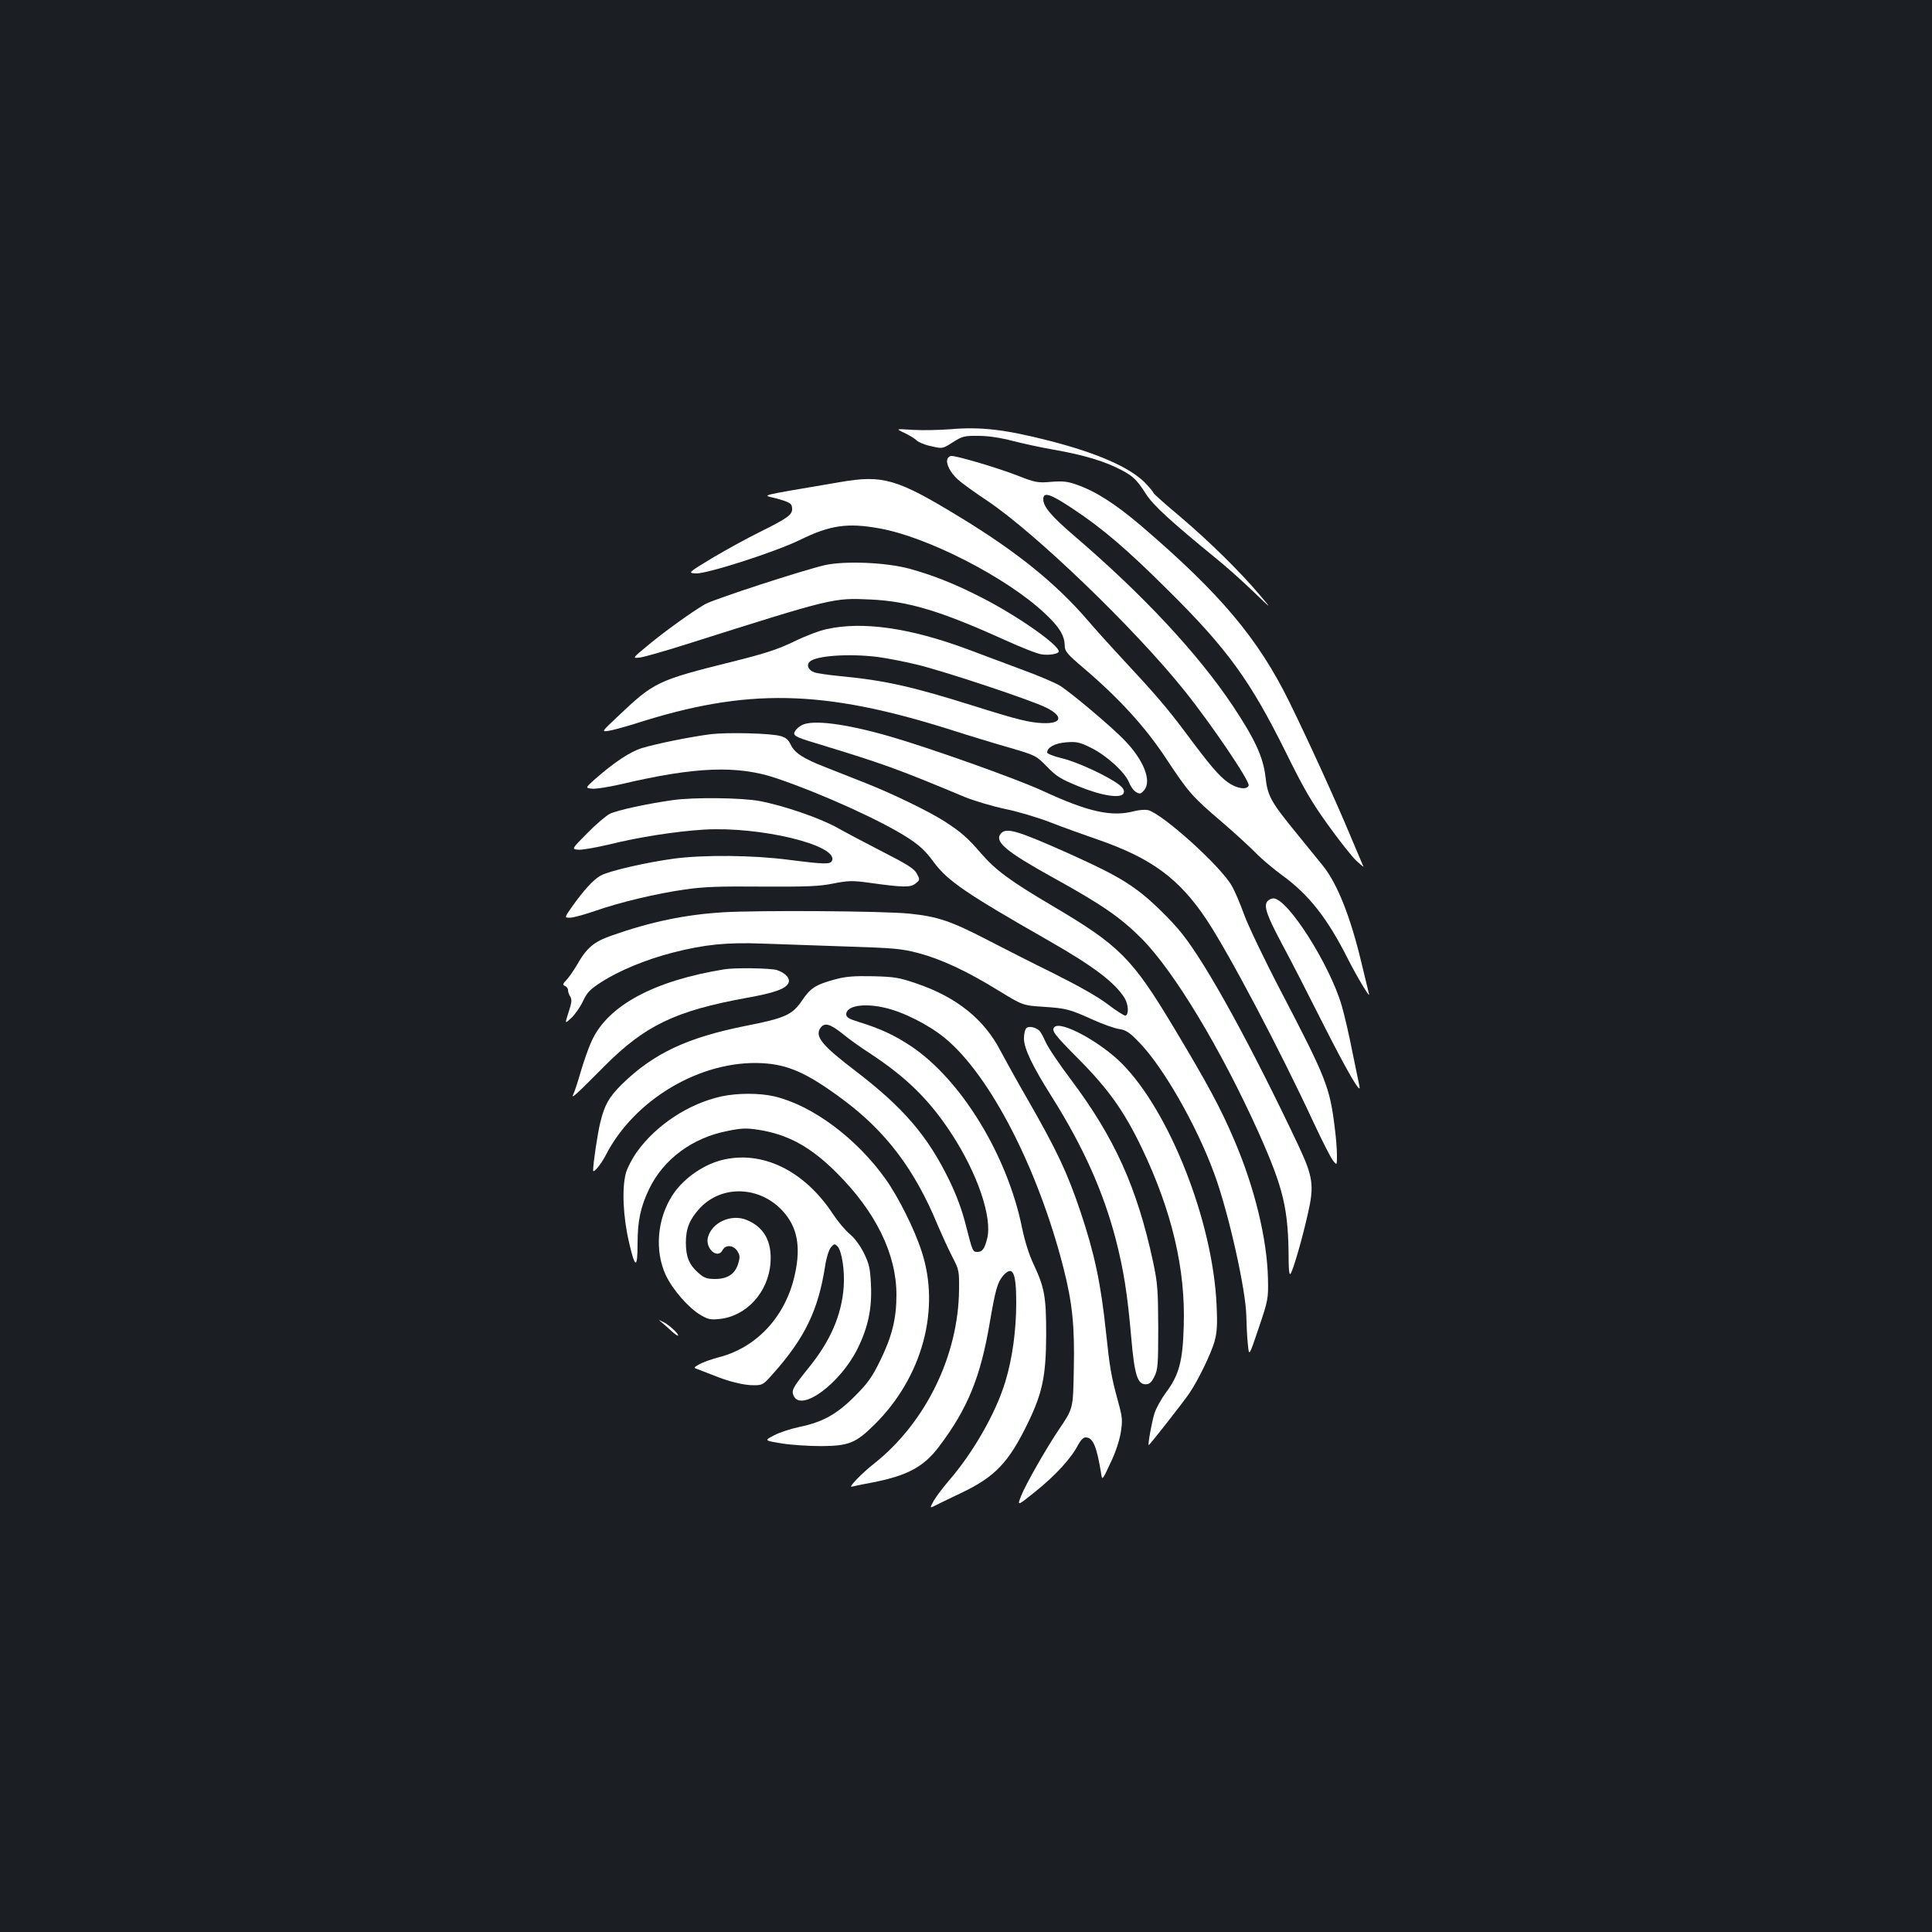 <?xml version="1.0" standalone="no"?>
<!DOCTYPE svg PUBLIC "-//W3C//DTD SVG 20010904//EN"
 "http://www.w3.org/TR/2001/REC-SVG-20010904/DTD/svg10.dtd">
<svg version="1.0" xmlns="http://www.w3.org/2000/svg"
 width="1000pt" height="1000pt" viewBox="0 0 1000 1000"
 preserveAspectRatio="xMidYMid meet">
<rect width="100%" height="100%" fill="#1b1f23"/>
<g transform="translate(0,1000) scale(0.1,-0.1)"
fill="#ffffff" stroke="none">
<path d="M4915 7778 c-55 -4 -140 -6 -190 -3 -90 6 -90 6 -45 -15 25 -12 54
-29 65 -40 11 -10 45 -24 77 -30 56 -13 57 -13 110 21 49 31 59 34 133 33 52
0 115 -10 180 -27 56 -14 143 -33 195 -42 145 -25 247 -53 330 -91 89 -42 110
-60 161 -140 38 -60 128 -142 369 -339 47 -38 130 -112 185 -165 99 -95 99
-95 40 -25 -101 121 -265 282 -412 407 -79 66 -143 123 -143 127 0 4 -20 28
-44 53 -80 80 -249 154 -500 218 -228 58 -352 72 -511 58z"/>
<path d="M4904 7625 c-10 -24 15 -72 55 -108 20 -18 88 -67 151 -109 246 -164
762 -660 1020 -982 139 -173 341 -471 333 -492 -9 -24 -62 -16 -108 17 -46 33
-93 88 -220 259 -92 123 -156 198 -321 375 -67 72 -149 163 -183 203 -163 190
-366 355 -662 535 -326 199 -399 220 -619 182 -446 -76 -404 -66 -335 -84 76
-21 85 -27 85 -56 0 -30 -25 -48 -170 -120 -63 -31 -172 -91 -243 -133 -127
-77 -127 -77 -86 -80 54 -4 409 110 539 173 156 77 247 90 412 60 249 -44 662
-256 857 -441 74 -69 101 -113 102 -166 0 -29 12 -43 100 -118 183 -156 317
-303 424 -465 117 -177 135 -198 290 -330 66 -57 145 -129 175 -160 30 -31 92
-83 136 -115 139 -101 235 -223 342 -436 48 -94 116 -207 108 -179 -3 11 -21
85 -40 165 -56 235 -124 405 -197 497 -19 23 -80 98 -135 166 -137 168 -153
196 -164 297 -12 102 -54 193 -168 365 -182 273 -470 581 -827 886 -115 99
-155 147 -155 185 0 40 35 29 154 -50 151 -100 278 -208 492 -421 309 -306
426 -469 610 -840 91 -185 134 -259 218 -375 57 -80 123 -163 146 -185 24 -22
40 -35 37 -30 -3 6 -34 80 -70 165 -73 175 -216 489 -314 688 -161 327 -357
560 -766 910 -134 114 -234 178 -333 213 -48 17 -72 20 -133 15 -70 -6 -81 -4
-176 33 -97 38 -309 101 -340 101 -9 0 -18 -7 -21 -15z"/>
<path d="M4270 7075 c-114 -26 -574 -176 -620 -202 -68 -39 -215 -145 -301
-217 -77 -64 -77 -64 -35 -59 22 3 131 34 241 69 758 240 758 240 950 231 198
-9 365 -60 690 -207 88 -40 176 -75 197 -77 40 -6 88 3 88 15 0 35 -216 186
-401 280 -137 70 -247 114 -371 148 -118 33 -335 42 -438 19z"/>
<path d="M4280 6744 c-36 -7 -112 -36 -169 -64 -83 -40 -148 -62 -321 -105
-389 -97 -404 -105 -591 -282 -86 -81 -86 -81 -50 -76 20 3 83 20 141 38 576
185 969 177 1630 -32 96 -31 235 -73 309 -94 132 -39 134 -40 190 -97 48 -50
71 -64 161 -101 124 -51 225 -66 236 -36 5 13 -1 25 -22 42 -54 43 -219 120
-297 138 -42 10 -77 24 -77 30 0 27 42 49 101 53 52 4 68 0 125 -28 80 -39
177 -127 198 -180 8 -21 25 -44 38 -51 19 -10 24 -8 41 12 39 48 -4 156 -102
257 -67 70 -277 247 -335 283 -22 14 -111 52 -196 83 -85 32 -214 80 -286 107
-295 109 -537 144 -724 103z m260 -144 c47 -6 140 -24 206 -40 142 -34 595
-185 670 -223 89 -45 81 -83 -17 -80 -72 3 -132 18 -358 89 -321 101 -460 132
-689 154 -62 6 -124 15 -137 20 -32 12 -42 37 -24 55 32 31 199 43 349 25z"/>
<path d="M4151 6247 c-13 -6 -29 -20 -35 -30 -15 -23 -3 -31 104 -63 351 -107
416 -130 773 -279 49 -20 143 -48 209 -62 65 -13 172 -45 236 -70 64 -25 175
-65 245 -89 277 -96 421 -202 562 -414 117 -176 380 -675 555 -1052 43 -92 87
-179 99 -194 21 -27 21 -27 21 27 0 30 -5 93 -11 139 -26 213 -43 257 -282
715 -83 159 -167 335 -187 390 -20 56 -49 124 -65 151 -58 102 -358 372 -433
391 -14 3 -45 1 -69 -5 -118 -32 -239 -5 -475 104 -136 63 -592 225 -798 284
-223 64 -393 86 -449 57z"/>
<path d="M3680 6200 c-103 -13 -282 -49 -357 -72 -62 -19 -145 -74 -247 -164
-46 -42 -46 -42 -14 -46 18 -3 87 8 153 23 385 91 604 99 806 30 235 -80 544
-220 682 -310 58 -38 90 -68 132 -126 72 -96 166 -160 595 -405 231 -132 340
-215 391 -296 20 -34 23 -85 4 -91 -5 -1 -46 24 -90 58 -51 39 -152 96 -280
160 -110 54 -267 134 -350 177 -184 95 -252 118 -397 133 -136 14 -780 18
-965 7 -197 -12 -374 -49 -576 -120 -95 -33 -131 -64 -184 -158 -15 -25 -37
-57 -50 -71 -21 -22 -22 -27 -9 -32 9 -4 16 -13 16 -22 0 -8 5 -24 12 -34 9
-15 7 -31 -9 -80 -20 -62 -20 -62 15 -29 19 18 46 57 60 87 21 45 37 61 95 98
91 59 229 116 368 152 167 43 283 54 466 47 87 -3 282 -10 433 -15 247 -8 285
-11 373 -34 120 -32 249 -92 415 -194 126 -77 126 -77 231 -84 121 -8 136 -12
260 -68 49 -22 110 -44 133 -47 35 -5 54 -17 103 -68 123 -125 297 -427 390
-681 73 -197 164 -603 166 -738 1 -45 4 -111 8 -146 6 -63 6 -63 56 85 49 145
50 152 48 254 -4 204 -69 474 -175 720 -70 165 -139 292 -311 579 -217 362
-282 427 -631 633 -217 128 -293 184 -369 272 -66 77 -103 110 -187 164 -81
52 -269 143 -405 197 -66 26 -160 63 -210 83 -117 45 -162 75 -182 117 -12 26
-26 38 -52 45 -51 15 -273 20 -361 10z"/>
<path d="M3485 5859 c-131 -18 -292 -53 -328 -71 -20 -10 -74 -56 -118 -101
-81 -82 -81 -82 -46 -85 20 -2 91 11 160 27 152 38 345 68 492 77 289 17 692
-80 662 -160 -8 -21 -38 -20 -227 4 -185 24 -436 26 -590 6 -147 -20 -338 -64
-381 -88 -38 -21 -88 -76 -151 -165 -37 -53 -37 -53 -7 -53 16 0 74 16 129 35
132 46 318 90 465 111 95 14 179 17 400 15 232 -1 295 1 368 16 78 15 98 16
185 4 179 -25 215 -25 241 -4 23 19 23 20 7 50 -13 26 -46 47 -173 112 -87 45
-194 101 -238 126 -91 51 -281 116 -404 139 -90 17 -340 20 -446 5z"/>
<path d="M5180 5685 c-34 -41 26 -92 268 -226 257 -142 351 -207 462 -318 168
-170 409 -570 604 -1002 131 -294 155 -395 156 -663 0 -50 4 -76 9 -70 12 11
63 187 91 314 33 144 26 190 -50 352 -239 506 -470 929 -600 1093 -54 69 -162
175 -230 225 -85 63 -161 103 -355 191 -269 120 -327 138 -355 104z"/>
<path d="M6560 5335 c-20 -24 -4 -72 75 -220 42 -77 136 -261 210 -408 130
-257 204 -384 191 -327 -3 14 -19 93 -36 175 -16 83 -41 190 -55 239 -62 213
-280 556 -354 556 -10 0 -24 -7 -31 -15z"/>
<path d="M3750 4983 c-365 -59 -602 -187 -686 -368 -18 -38 -44 -113 -59 -165
-15 -52 -32 -104 -38 -115 -13 -27 16 0 162 147 209 210 367 286 735 353 145
26 200 46 216 75 13 24 -13 54 -59 69 -32 10 -216 13 -271 4z"/>
<path d="M4323 4931 c-102 -28 -127 -44 -172 -110 -50 -74 -88 -91 -292 -131
-304 -61 -478 -143 -642 -304 -65 -65 -88 -105 -110 -196 -14 -57 -37 -211
-37 -248 0 -18 42 33 65 78 148 290 494 494 810 477 134 -7 233 -51 415 -186
226 -167 376 -366 495 -656 21 -49 54 -121 74 -160 35 -67 36 -74 35 -170 -3
-341 -173 -689 -439 -900 -63 -49 -138 -127 -116 -120 9 2 53 12 98 20 188 36
273 81 353 187 149 197 216 361 264 648 29 168 39 203 69 238 49 54 67 17 67
-140 0 -144 -20 -289 -56 -408 -49 -163 -166 -367 -291 -512 -32 -37 -68 -85
-80 -106 -22 -40 -22 -40 15 -21 20 10 75 37 122 59 180 85 250 158 351 366
75 155 93 243 94 454 0 198 -8 244 -65 366 -24 50 -46 121 -60 189 -76 376
-316 768 -576 941 -84 56 -160 91 -271 125 -49 15 -63 24 -63 39 0 43 88 59
195 35 98 -21 232 -89 317 -159 233 -193 480 -672 612 -1187 46 -180 59 -300
54 -526 -4 -207 -2 -201 -79 -315 -62 -92 -168 -277 -193 -339 -22 -56 -22
-56 76 23 102 82 184 172 218 239 13 24 27 39 39 39 38 0 57 -44 80 -184 6
-40 6 -40 48 50 26 53 47 117 54 159 10 64 9 78 -15 165 -35 128 -42 172 -61
351 -27 258 -60 411 -133 629 -69 204 -123 318 -274 581 -52 90 -114 202 -139
249 -84 163 -225 277 -431 348 -93 32 -115 36 -228 39 -100 2 -140 -1 -197
-16z m41 -284 c29 -24 90 -68 137 -98 190 -125 307 -239 422 -414 137 -209
215 -439 186 -548 -13 -51 -25 -67 -50 -67 -24 0 -25 2 -59 135 -20 80 -48
157 -88 239 -111 227 -236 373 -483 562 -176 134 -213 180 -182 224 21 29 50
21 117 -33z"/>
<path d="M5312 4678 c-7 -7 -12 -30 -12 -53 0 -52 43 -142 146 -305 161 -256
265 -489 329 -734 41 -160 60 -278 80 -506 17 -196 32 -245 75 -245 19 0 30 9
45 40 18 36 20 60 20 255 -1 194 -3 227 -27 340 -82 381 -198 639 -422 938
-62 82 -122 171 -134 199 -12 27 -27 55 -34 60 -23 18 -54 23 -66 11z"/>
<path d="M5458 4684 c-18 -17 -2 -38 125 -166 154 -155 235 -269 326 -458 157
-328 228 -630 218 -925 -5 -182 -25 -254 -93 -344 -24 -33 -51 -81 -59 -108
-14 -46 -35 -163 -29 -163 4 0 181 225 211 270 46 68 109 199 129 265 13 48
16 84 11 190 -19 432 -243 1002 -491 1251 -112 112 -315 222 -348 188z"/>
<path d="M3734 4325 c-169 -37 -338 -148 -438 -288 -24 -34 -49 -82 -56 -107
-22 -80 -15 -229 16 -361 31 -136 44 -138 44 -8 0 119 15 191 60 285 74 154
224 265 405 300 73 15 98 16 162 6 152 -24 269 -88 403 -222 203 -202 310
-421 310 -632 0 -123 -23 -215 -83 -338 -43 -88 -64 -118 -132 -186 -93 -94
-167 -135 -288 -160 -43 -9 -102 -28 -130 -43 -52 -27 -52 -27 38 -42 50 -8
142 -14 205 -14 143 1 179 15 276 111 247 244 343 595 245 895 -37 116 -121
283 -187 376 -151 212 -379 381 -575 428 -77 18 -192 18 -275 0z"/>
<path d="M3730 3994 c-98 -27 -198 -99 -251 -183 -78 -122 -91 -286 -33 -411
36 -76 118 -170 181 -207 38 -22 52 -25 97 -20 140 14 253 139 264 290 8 111
-33 185 -122 222 -80 34 -182 -12 -202 -90 -14 -58 50 -114 76 -66 15 30 56
27 76 -4 14 -22 15 -32 5 -65 -16 -54 -55 -80 -120 -80 -42 0 -56 5 -87 32
-47 42 -64 83 -64 156 0 73 19 120 71 177 114 124 313 117 432 -15 73 -81 93
-180 62 -323 -46 -217 -195 -381 -394 -432 -35 -9 -79 -25 -99 -35 -30 -17
-33 -20 -16 -25 10 -4 47 -18 80 -31 86 -35 161 -54 216 -54 44 0 49 3 96 56
168 188 237 331 273 562 6 41 19 82 29 95 17 20 20 20 34 7 23 -23 39 -125 33
-211 -11 -147 -69 -280 -181 -418 -83 -103 -91 -118 -78 -146 39 -85 240 63
330 243 55 111 76 208 70 333 -4 85 -9 107 -37 164 -20 40 -48 77 -72 97 -22
18 -61 64 -87 103 -150 229 -372 335 -582 279z"/>
<path d="M3424 3156 c10 -8 34 -29 52 -46 19 -17 34 -27 34 -22 0 12 -51 58
-80 71 -23 11 -24 11 -6 -3z"/>
</g>
</svg>
